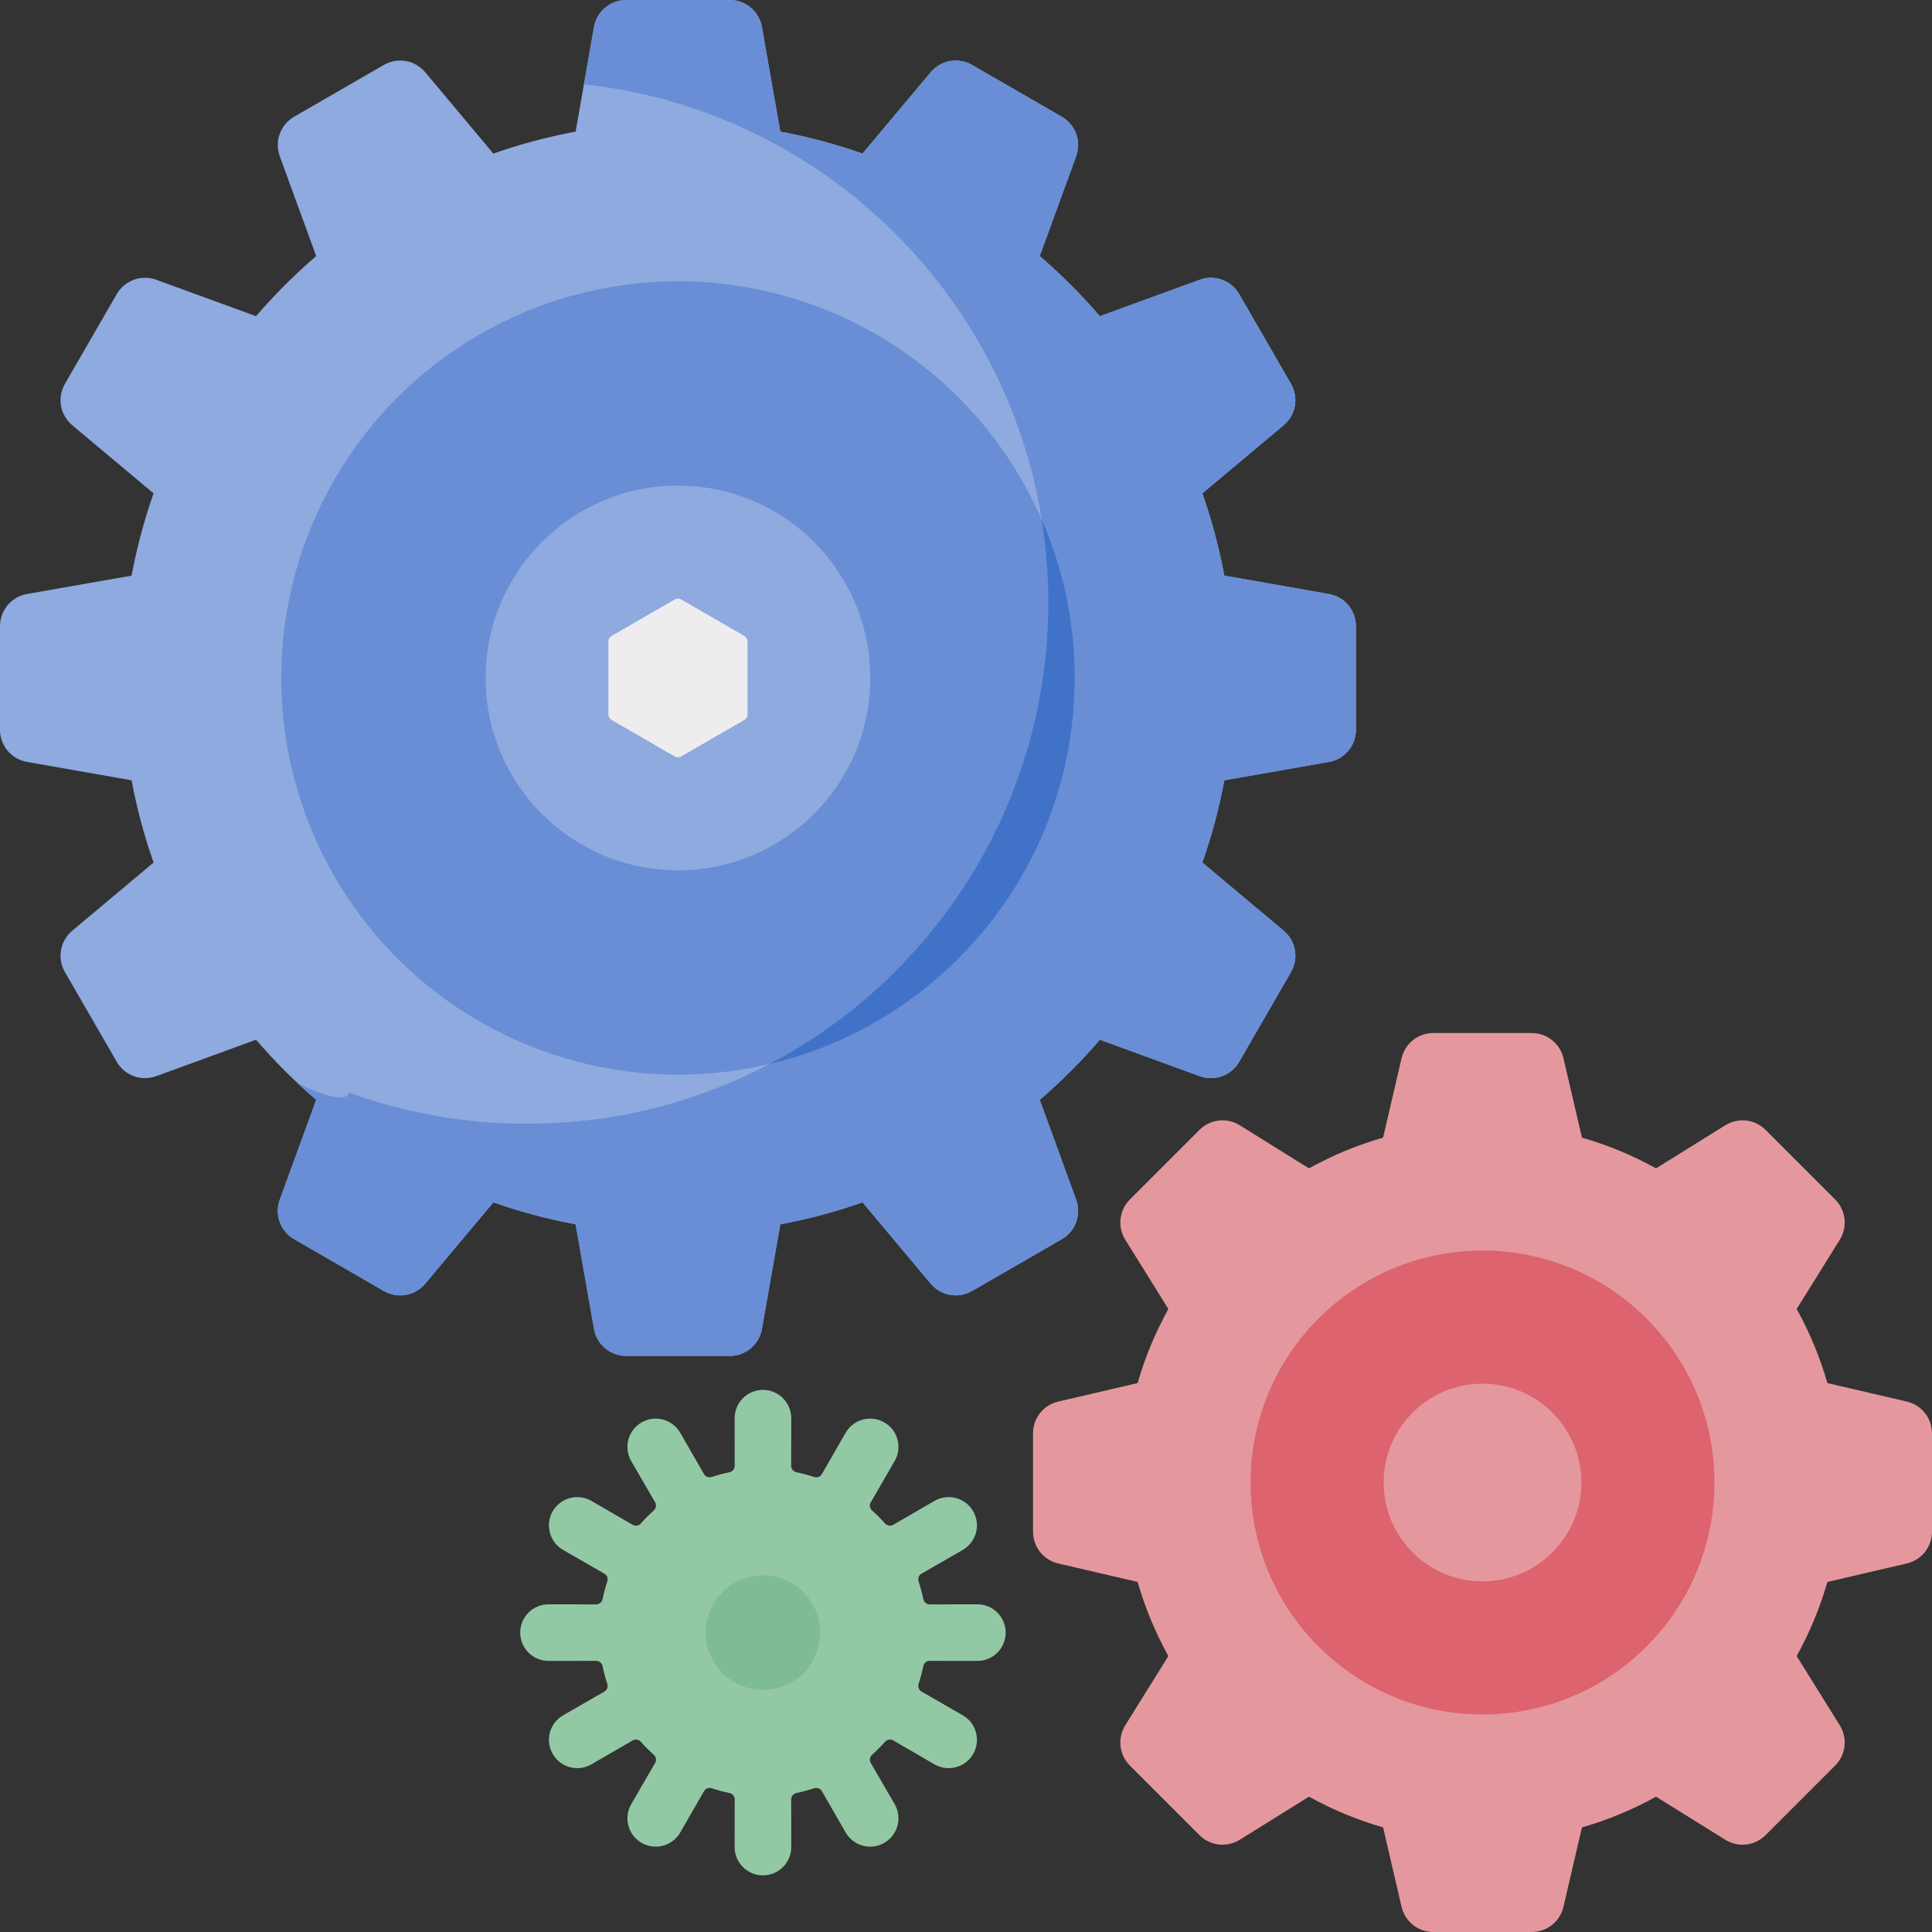 <svg id="Capa_1" enable-background="new 0 0 512 512" height="512" viewBox="0 0 512 512" width="512" xmlns="http://www.w3.org/2000/svg"><rect x="0" y="0" width="512" height="512" fill="#333333" stroke="none"/><path d="m505.303 371.424-21.022-4.892c-1.965-6.829-4.694-13.408-8.144-19.639l11.411-18.332c2.14-3.437 1.635-7.837-1.228-10.7l-18.417-18.417c-2.864-2.864-7.265-3.369-10.7-1.229l-18.333 11.411c-6.232-3.451-12.812-6.179-19.639-8.144l-4.892-21.02c-.917-3.945-4.385-6.7-8.435-6.7h-26.045c-4.05 0-7.519 2.755-8.435 6.697l-4.892 21.022c-6.828 1.965-13.408 4.693-19.639 8.144l-18.332-11.411c-3.438-2.141-7.837-1.635-10.7 1.228l-18.417 18.417c-2.861 2.861-3.367 7.259-1.229 10.7l11.411 18.333c-3.451 6.232-6.179 12.812-8.144 19.639l-21.02 4.892c-3.945.917-6.7 4.385-6.7 8.435v26.046c0 4.046 2.752 7.515 6.698 8.435l21.022 4.892c1.964 6.826 4.692 13.404 8.144 19.639l-11.414 18.337c-2.136 3.437-1.63 7.834 1.231 10.695l18.417 18.417c2.863 2.864 7.263 3.369 10.7 1.229l18.333-11.411c6.231 3.45 12.81 6.178 19.639 8.144l4.891 21.02c.917 3.945 4.385 6.7 8.436 6.7h26.045c4.05 0 7.519-2.755 8.435-6.697l4.892-21.022c6.829-1.965 13.407-4.693 19.639-8.144l18.329 11.408c3.439 2.143 7.839 1.639 10.704-1.226l18.417-18.417c2.863-2.863 3.368-7.263 1.229-10.7l-11.411-18.333c3.45-6.23 6.178-12.809 8.144-19.639l21.026-4.893c3.941-.919 6.693-4.387 6.693-8.434v-26.046c-.001-4.05-2.756-7.518-6.698-8.434z" fill="#e4989d"/><path d="m352.169 157.411-27.714-4.867c-1.38-7.411-3.331-14.713-5.822-21.799l21.55-18.056c3.231-2.705 4.048-7.318 1.94-10.97l-13.726-23.774c-2.107-3.647-6.509-5.249-10.467-3.805l-26.458 9.652c-4.894-5.701-10.23-11.037-15.933-15.933l9.651-26.459c1.443-3.958-.157-8.359-3.806-10.467l-23.772-13.725c-3.647-2.106-8.261-1.292-10.969 1.938l-18.059 21.552c-7.087-2.492-14.388-4.442-21.799-5.822l-4.866-27.711c-.725-4.151-4.313-7.165-8.528-7.165h-27.451c-4.212 0-7.799 3.011-8.529 7.163l-4.867 27.713c-7.411 1.38-14.711 3.33-21.798 5.822l-18.06-21.553c-2.707-3.229-7.32-4.044-10.967-1.937l-23.774 13.726c-3.648 2.107-5.248 6.509-3.805 10.467l9.652 26.458c-5.702 4.895-11.038 10.231-15.933 15.933l-26.459-9.651c-3.958-1.443-8.363.157-10.467 3.806l-13.727 23.775c-2.106 3.65-1.29 8.263 1.939 10.966l21.552 18.059c-2.492 7.087-4.442 14.388-5.822 21.798l-27.717 4.867c-4.147.73-7.158 4.317-7.158 8.528v27.451c0 4.212 3.011 7.799 7.163 8.529l27.713 4.867c1.38 7.412 3.331 14.712 5.822 21.798l-21.553 18.06c-3.229 2.707-4.044 7.319-1.937 10.967l13.723 23.769c2.107 3.655 6.511 5.256 10.47 3.81l26.458-9.651c4.896 5.703 10.231 11.039 15.933 15.933l-9.652 26.46c-1.442 3.958.159 8.358 3.807 10.465l23.775 13.726c3.649 2.107 8.263 1.291 10.966-1.938l18.059-21.553c7.086 2.492 14.386 4.441 21.798 5.822l4.867 27.716c.73 4.149 4.317 7.16 8.529 7.16h27.451c4.216 0 7.803-3.014 8.529-7.162l4.867-27.714c7.411-1.38 14.712-3.33 21.799-5.822l18.06 21.554c2.706 3.229 7.318 4.043 10.967 1.937l23.774-13.726c3.647-2.106 5.248-6.507 3.805-10.467l-9.651-26.458c5.703-4.895 11.039-10.231 15.933-15.933l26.46 9.652c3.959 1.443 8.359-.159 10.465-3.807l13.725-23.772c2.107-3.648 1.293-8.261-1.937-10.969l-21.553-18.058c2.492-7.086 4.441-14.386 5.822-21.799l27.711-4.866c4.152-.728 7.165-4.315 7.165-8.53v-27.451c-.001-4.211-3.012-7.798-7.164-8.529z" fill="#8eaadf"/><path d="m352.169 157.411-27.714-4.867c-1.38-7.411-3.331-14.713-5.822-21.799l21.55-18.056c3.231-2.705 4.048-7.318 1.94-10.97l-13.726-23.774c-2.107-3.647-6.509-5.249-10.467-3.805l-26.458 9.652c-4.894-5.701-10.23-11.037-15.933-15.933l9.651-26.459c1.443-3.958-.157-8.359-3.806-10.467l-23.772-13.725c-3.647-2.106-8.261-1.292-10.969 1.938l-18.059 21.552c-7.087-2.492-14.388-4.442-21.799-5.822l-4.866-27.711c-.725-4.151-4.313-7.165-8.528-7.165h-27.451c-4.212 0-7.799 3.011-8.529 7.163l-2.665 15.174c69.2 7.513 123.064 66.131 123.064 137.329 0 76.295-61.849 138.144-138.144 138.144-16.589 0-32.494-2.925-47.23-8.285-.092 1.418-2.705 2.878-13.488-2.4 1.583 1.485 3.198 2.934 4.844 4.347l-9.652 26.46c-1.442 3.958.159 8.358 3.807 10.465l23.775 13.726c3.649 2.107 8.263 1.291 10.966-1.938l18.059-21.553c7.086 2.492 14.386 4.441 21.798 5.822l4.867 27.716c.73 4.149 4.317 7.16 8.529 7.16h27.451c4.216 0 7.803-3.014 8.529-7.162l4.867-27.714c7.411-1.38 14.712-3.33 21.799-5.822l18.06 21.554c2.706 3.229 7.318 4.043 10.967 1.937l23.774-13.726c3.647-2.106 5.248-6.507 3.805-10.467l-9.651-26.458c5.703-4.895 11.039-10.231 15.933-15.933l26.46 9.652c3.959 1.443 8.359-.159 10.465-3.807l13.725-23.772c2.107-3.648 1.293-8.261-1.937-10.969l-21.553-18.058c2.492-7.086 4.441-14.386 5.822-21.799l27.711-4.866c4.152-.728 7.165-4.315 7.165-8.53v-27.45c-.001-4.211-3.012-7.798-7.164-8.529z" fill="#698ed5"/><circle cx="179.666" cy="179.666" fill="#698ed5" r="105.13"/><path d="m277.81 159.666c0 53.091-29.949 99.186-73.874 122.314 46.361-10.956 80.86-52.606 80.86-102.314 0-14.936-3.115-29.144-8.73-42.01 1.148 7.167 1.744 14.519 1.744 22.01z" fill="#4073c8"/><circle cx="179.666" cy="179.666" fill="#8eaadf" r="50.975"/><path d="m198.103 189.345v-19.359c0-.597-.319-1.149-.836-1.448l-16.765-9.68c-.517-.299-1.155-.299-1.672 0l-16.765 9.68c-.517.299-.836.851-.836 1.448v19.359c0 .597.319 1.149.836 1.448l16.765 9.679c.517.299 1.155.299 1.672 0l16.765-9.679c.518-.298.836-.85.836-1.448z" fill="#efecef"/><circle cx="392.881" cy="392.881" fill="#dd636e" r="61.468"/><circle cx="392.881" cy="392.881" fill="#e4989d" r="26.194"/><path d="m266.514 432.661c0-4.142-3.358-7.5-7.5-7.5 0 0-9.063.006-12.637.018-.827.003-1.522-.587-1.69-1.396-.332-1.596-.751-3.161-1.252-4.688-.258-.785.05-1.642.766-2.052 3.099-1.776 10.949-6.302 10.949-6.302 3.587-2.071 4.816-6.658 2.745-10.245-2.071-3.588-6.658-4.817-10.245-2.745 0 0-7.852 4.541-10.941 6.339-.714.415-1.61.254-2.16-.362-1.079-1.206-2.225-2.352-3.431-3.431-.616-.551-.777-1.447-.362-2.16 1.798-3.089 6.339-10.941 6.339-10.941 2.071-3.587.842-8.174-2.745-10.245-3.587-2.072-8.174-.842-10.245 2.745 0 0-4.525 7.85-6.301 10.95-.411.717-1.267 1.024-2.052.767-1.527-.502-3.092-.921-4.689-1.253-.81-.168-1.399-.863-1.396-1.69.012-3.574.018-12.637.018-12.637 0-4.142-3.358-7.5-7.5-7.5s-7.5 3.358-7.5 7.5c0 0 .006 9.063.018 12.637.003.827-.587 1.522-1.396 1.69-1.597.332-3.161.751-4.688 1.253-.785.258-1.642-.05-2.052-.767-1.776-3.1-6.301-10.95-6.301-10.95-2.071-3.588-6.658-4.817-10.245-2.745-3.587 2.071-4.816 6.658-2.745 10.245 0 0 4.541 7.852 6.339 10.941.415.714.254 1.61-.362 2.16-1.206 1.079-2.352 2.225-3.431 3.431-.551.616-1.446.777-2.16.362-3.089-1.798-10.942-6.339-10.942-6.339-3.587-2.072-8.174-.842-10.245 2.745s-.842 8.174 2.745 10.245c0 0 7.85 4.525 10.95 6.302.717.411 1.024 1.267.767 2.052-.502 1.527-.921 3.091-1.252 4.688-.168.81-.863 1.399-1.69 1.396-3.574-.012-12.637-.018-12.637-.018-4.142 0-7.5 3.358-7.5 7.5s3.358 7.5 7.5 7.5c0 0 9.063-.006 12.637-.018.827-.003 1.522.587 1.69 1.396.332 1.597.751 3.161 1.253 4.688.258.785-.05 1.642-.767 2.052-3.1 1.776-10.95 6.301-10.95 6.301-3.587 2.071-4.816 6.658-2.745 10.245 1.389 2.406 3.91 3.751 6.502 3.751 1.272 0 2.562-.324 3.743-1.006 0 0 7.853-4.541 10.942-6.338.714-.415 1.61-.254 2.16.362 1.079 1.206 2.225 2.352 3.431 3.431.616.551.777 1.447.362 2.16-1.798 3.089-6.339 10.942-6.339 10.942-2.071 3.587-.842 8.174 2.745 10.245 1.181.682 2.471 1.006 3.743 1.006 2.592 0 5.113-1.345 6.502-3.751 0 0 4.525-7.85 6.301-10.95.411-.717 1.267-1.025 2.052-.767 1.527.502 3.091.921 4.688 1.253.81.168 1.399.863 1.396 1.69-.012 3.574-.018 12.637-.018 12.637 0 4.142 3.358 7.5 7.5 7.5s7.5-3.358 7.5-7.5c0 0-.006-9.063-.018-12.637-.003-.827.587-1.522 1.396-1.69 1.597-.332 3.161-.751 4.688-1.253.785-.258 1.642.05 2.052.767 1.776 3.1 6.301 10.95 6.301 10.95 1.389 2.406 3.91 3.751 6.502 3.751 1.272 0 2.562-.324 3.743-1.006 3.587-2.071 4.816-6.658 2.745-10.245 0 0-4.541-7.853-6.339-10.942-.415-.714-.254-1.61.362-2.16 1.206-1.079 2.352-2.225 3.431-3.431.551-.616 1.447-.777 2.16-.362 3.089 1.798 10.941 6.339 10.941 6.339 1.181.682 2.471 1.006 3.743 1.006 2.592 0 5.113-1.345 6.502-3.751 2.071-3.587.842-8.174-2.745-10.245 0 0-7.85-4.525-10.949-6.301-.717-.411-1.024-1.267-.767-2.052.502-1.527.921-3.091 1.253-4.688.168-.81.863-1.399 1.69-1.396 3.574.012 12.637.018 12.637.018 4.142-.001 7.5-3.359 7.5-7.501z" fill="#93c8a5"/><circle cx="202.185" cy="432.661" fill="#80bc93" r="15.176"/></svg>